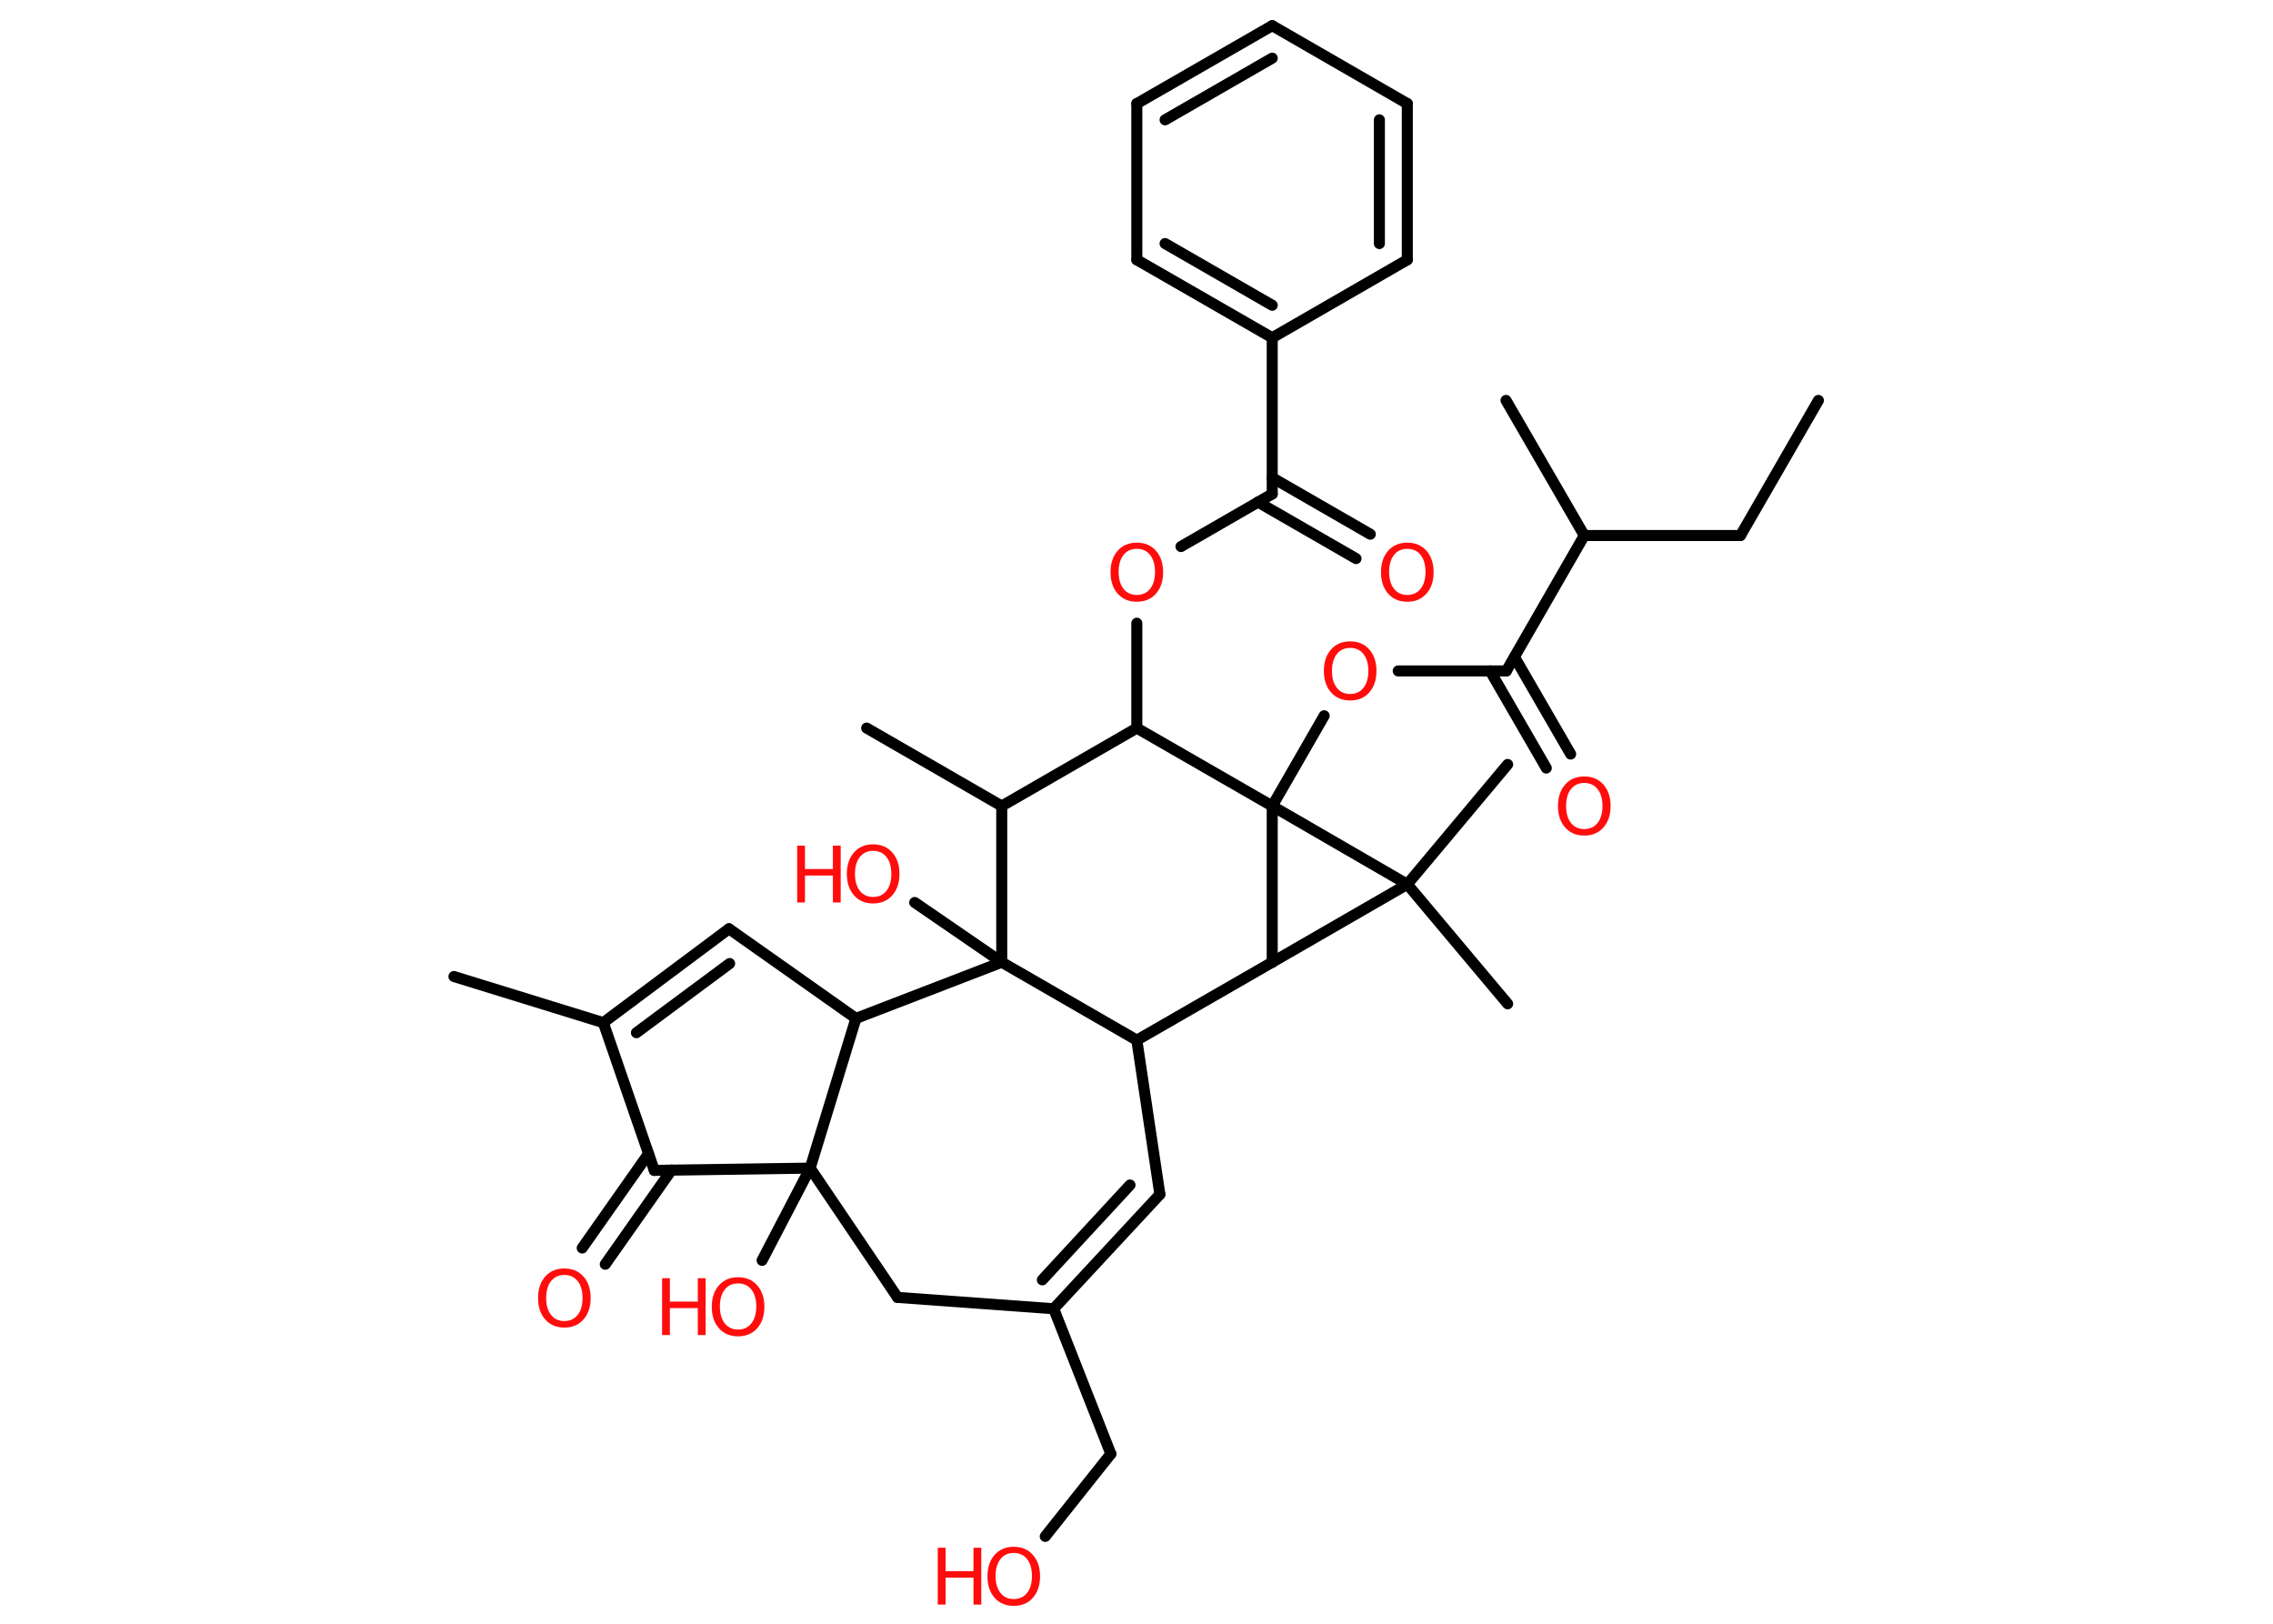 <?xml version='1.0' encoding='UTF-8'?>
<!DOCTYPE svg PUBLIC "-//W3C//DTD SVG 1.1//EN" "http://www.w3.org/Graphics/SVG/1.1/DTD/svg11.dtd">
<svg version='1.2' xmlns='http://www.w3.org/2000/svg' xmlns:xlink='http://www.w3.org/1999/xlink' width='70.0mm' height='50.0mm' viewBox='0 0 70.0 50.0'>
  <desc>Generated by the Chemistry Development Kit (http://github.com/cdk)</desc>
  <g stroke-linecap='round' stroke-linejoin='round' stroke='#000000' stroke-width='.34' fill='#FF0D0D'>
    <rect x='.0' y='.0' width='70.0' height='50.0' fill='#FFFFFF' stroke='none'/>
    <g id='mol1' class='mol'>
      <line id='mol1bnd1' class='bond' x1='56.0' y1='12.33' x2='53.6' y2='16.49'/>
      <line id='mol1bnd2' class='bond' x1='53.6' y1='16.49' x2='48.79' y2='16.49'/>
      <line id='mol1bnd3' class='bond' x1='48.79' y1='16.49' x2='46.38' y2='12.33'/>
      <line id='mol1bnd4' class='bond' x1='48.79' y1='16.49' x2='46.39' y2='20.66'/>
      <g id='mol1bnd5' class='bond'>
        <line x1='46.64' y1='20.23' x2='48.37' y2='23.22'/>
        <line x1='45.89' y1='20.66' x2='47.62' y2='23.65'/>
      </g>
      <line id='mol1bnd6' class='bond' x1='46.39' y1='20.66' x2='43.06' y2='20.66'/>
      <line id='mol1bnd7' class='bond' x1='40.78' y1='22.04' x2='39.18' y2='24.82'/>
      <line id='mol1bnd8' class='bond' x1='39.18' y1='24.82' x2='35.01' y2='22.42'/>
      <line id='mol1bnd9' class='bond' x1='35.01' y1='22.42' x2='35.01' y2='19.19'/>
      <line id='mol1bnd10' class='bond' x1='36.37' y1='16.83' x2='39.18' y2='15.21'/>
      <g id='mol1bnd11' class='bond'>
        <line x1='39.18' y1='14.71' x2='42.2' y2='16.45'/>
        <line x1='38.74' y1='15.46' x2='41.76' y2='17.2'/>
      </g>
      <line id='mol1bnd12' class='bond' x1='39.18' y1='15.21' x2='39.18' y2='10.4'/>
      <g id='mol1bnd13' class='bond'>
        <line x1='35.01' y1='8.0' x2='39.18' y2='10.4'/>
        <line x1='35.88' y1='7.5' x2='39.18' y2='9.4'/>
      </g>
      <line id='mol1bnd14' class='bond' x1='35.01' y1='8.0' x2='35.01' y2='3.19'/>
      <g id='mol1bnd15' class='bond'>
        <line x1='39.18' y1='.79' x2='35.01' y2='3.19'/>
        <line x1='39.18' y1='1.79' x2='35.88' y2='3.69'/>
      </g>
      <line id='mol1bnd16' class='bond' x1='39.18' y1='.79' x2='43.34' y2='3.19'/>
      <g id='mol1bnd17' class='bond'>
        <line x1='43.34' y1='8.0' x2='43.34' y2='3.19'/>
        <line x1='42.48' y1='7.5' x2='42.48' y2='3.69'/>
      </g>
      <line id='mol1bnd18' class='bond' x1='39.18' y1='10.4' x2='43.34' y2='8.0'/>
      <line id='mol1bnd19' class='bond' x1='35.01' y1='22.42' x2='30.85' y2='24.82'/>
      <line id='mol1bnd20' class='bond' x1='30.85' y1='24.82' x2='26.69' y2='22.42'/>
      <line id='mol1bnd21' class='bond' x1='30.85' y1='24.82' x2='30.85' y2='29.63'/>
      <line id='mol1bnd22' class='bond' x1='30.85' y1='29.63' x2='28.17' y2='27.79'/>
      <line id='mol1bnd23' class='bond' x1='30.85' y1='29.63' x2='35.01' y2='32.03'/>
      <line id='mol1bnd24' class='bond' x1='35.01' y1='32.03' x2='35.72' y2='36.78'/>
      <g id='mol1bnd25' class='bond'>
        <line x1='32.45' y1='40.3' x2='35.72' y2='36.78'/>
        <line x1='32.1' y1='39.41' x2='34.8' y2='36.49'/>
      </g>
      <line id='mol1bnd26' class='bond' x1='32.45' y1='40.3' x2='34.21' y2='44.77'/>
      <line id='mol1bnd27' class='bond' x1='34.21' y1='44.77' x2='32.19' y2='47.31'/>
      <line id='mol1bnd28' class='bond' x1='32.45' y1='40.3' x2='27.64' y2='39.95'/>
      <line id='mol1bnd29' class='bond' x1='27.64' y1='39.95' x2='24.95' y2='35.97'/>
      <line id='mol1bnd30' class='bond' x1='24.95' y1='35.97' x2='23.47' y2='38.81'/>
      <line id='mol1bnd31' class='bond' x1='24.95' y1='35.97' x2='20.15' y2='36.04'/>
      <g id='mol1bnd32' class='bond'>
        <line x1='20.68' y1='36.03' x2='18.64' y2='38.93'/>
        <line x1='19.97' y1='35.53' x2='17.93' y2='38.43'/>
      </g>
      <line id='mol1bnd33' class='bond' x1='20.15' y1='36.04' x2='18.58' y2='31.49'/>
      <line id='mol1bnd34' class='bond' x1='18.58' y1='31.49' x2='13.98' y2='30.07'/>
      <g id='mol1bnd35' class='bond'>
        <line x1='22.45' y1='28.6' x2='18.58' y2='31.49'/>
        <line x1='22.47' y1='29.67' x2='19.6' y2='31.8'/>
      </g>
      <line id='mol1bnd36' class='bond' x1='22.45' y1='28.6' x2='26.36' y2='31.36'/>
      <line id='mol1bnd37' class='bond' x1='24.95' y1='35.97' x2='26.36' y2='31.36'/>
      <line id='mol1bnd38' class='bond' x1='30.85' y1='29.63' x2='26.36' y2='31.36'/>
      <line id='mol1bnd39' class='bond' x1='35.01' y1='32.03' x2='39.18' y2='29.63'/>
      <line id='mol1bnd40' class='bond' x1='39.18' y1='24.82' x2='39.18' y2='29.63'/>
      <line id='mol1bnd41' class='bond' x1='39.18' y1='29.63' x2='43.34' y2='27.23'/>
      <line id='mol1bnd42' class='bond' x1='39.18' y1='24.82' x2='43.34' y2='27.23'/>
      <line id='mol1bnd43' class='bond' x1='43.34' y1='27.23' x2='46.43' y2='30.91'/>
      <line id='mol1bnd44' class='bond' x1='43.34' y1='27.23' x2='46.43' y2='23.54'/>
      <path id='mol1atm6' class='atom' d='M48.79 24.11q-.26 .0 -.41 .19q-.15 .19 -.15 .52q.0 .33 .15 .52q.15 .19 .41 .19q.26 .0 .41 -.19q.15 -.19 .15 -.52q.0 -.33 -.15 -.52q-.15 -.19 -.41 -.19zM48.79 23.91q.37 .0 .59 .25q.22 .25 .22 .66q.0 .41 -.22 .66q-.22 .25 -.59 .25q-.37 .0 -.59 -.25q-.22 -.25 -.22 -.66q.0 -.41 .22 -.66q.22 -.25 .59 -.25z' stroke='none'/>
      <path id='mol1atm7' class='atom' d='M41.58 19.95q-.26 .0 -.41 .19q-.15 .19 -.15 .52q.0 .33 .15 .52q.15 .19 .41 .19q.26 .0 .41 -.19q.15 -.19 .15 -.52q.0 -.33 -.15 -.52q-.15 -.19 -.41 -.19zM41.58 19.75q.37 .0 .59 .25q.22 .25 .22 .66q.0 .41 -.22 .66q-.22 .25 -.59 .25q-.37 .0 -.59 -.25q-.22 -.25 -.22 -.66q.0 -.41 .22 -.66q.22 -.25 .59 -.25z' stroke='none'/>
      <path id='mol1atm10' class='atom' d='M35.01 16.9q-.26 .0 -.41 .19q-.15 .19 -.15 .52q.0 .33 .15 .52q.15 .19 .41 .19q.26 .0 .41 -.19q.15 -.19 .15 -.52q.0 -.33 -.15 -.52q-.15 -.19 -.41 -.19zM35.01 16.71q.37 .0 .59 .25q.22 .25 .22 .66q.0 .41 -.22 .66q-.22 .25 -.59 .25q-.37 .0 -.59 -.25q-.22 -.25 -.22 -.66q.0 -.41 .22 -.66q.22 -.25 .59 -.25z' stroke='none'/>
      <path id='mol1atm12' class='atom' d='M43.34 16.9q-.26 .0 -.41 .19q-.15 .19 -.15 .52q.0 .33 .15 .52q.15 .19 .41 .19q.26 .0 .41 -.19q.15 -.19 .15 -.52q.0 -.33 -.15 -.52q-.15 -.19 -.41 -.19zM43.34 16.71q.37 .0 .59 .25q.22 .25 .22 .66q.0 .41 -.22 .66q-.22 .25 -.59 .25q-.37 .0 -.59 -.25q-.22 -.25 -.22 -.66q.0 -.41 .22 -.66q.22 -.25 .59 -.25z' stroke='none'/>
      <g id='mol1atm22' class='atom'>
        <path d='M26.89 26.2q-.26 .0 -.41 .19q-.15 .19 -.15 .52q.0 .33 .15 .52q.15 .19 .41 .19q.26 .0 .41 -.19q.15 -.19 .15 -.52q.0 -.33 -.15 -.52q-.15 -.19 -.41 -.19zM26.89 26.0q.37 .0 .59 .25q.22 .25 .22 .66q.0 .41 -.22 .66q-.22 .25 -.59 .25q-.37 .0 -.59 -.25q-.22 -.25 -.22 -.66q.0 -.41 .22 -.66q.22 -.25 .59 -.25z' stroke='none'/>
        <path d='M24.55 26.04h.24v.72h.86v-.72h.24v1.75h-.24v-.83h-.86v.83h-.24v-1.75z' stroke='none'/>
      </g>
      <g id='mol1atm27' class='atom'>
        <path d='M31.22 47.82q-.26 .0 -.41 .19q-.15 .19 -.15 .52q.0 .33 .15 .52q.15 .19 .41 .19q.26 .0 .41 -.19q.15 -.19 .15 -.52q.0 -.33 -.15 -.52q-.15 -.19 -.41 -.19zM31.22 47.63q.37 .0 .59 .25q.22 .25 .22 .66q.0 .41 -.22 .66q-.22 .25 -.59 .25q-.37 .0 -.59 -.25q-.22 -.25 -.22 -.66q.0 -.41 .22 -.66q.22 -.25 .59 -.25z' stroke='none'/>
        <path d='M28.88 47.66h.24v.72h.86v-.72h.24v1.75h-.24v-.83h-.86v.83h-.24v-1.75z' stroke='none'/>
      </g>
      <g id='mol1atm30' class='atom'>
        <path d='M22.73 39.52q-.26 .0 -.41 .19q-.15 .19 -.15 .52q.0 .33 .15 .52q.15 .19 .41 .19q.26 .0 .41 -.19q.15 -.19 .15 -.52q.0 -.33 -.15 -.52q-.15 -.19 -.41 -.19zM22.73 39.33q.37 .0 .59 .25q.22 .25 .22 .66q.0 .41 -.22 .66q-.22 .25 -.59 .25q-.37 .0 -.59 -.25q-.22 -.25 -.22 -.66q.0 -.41 .22 -.66q.22 -.25 .59 -.25z' stroke='none'/>
        <path d='M20.39 39.36h.24v.72h.86v-.72h.24v1.75h-.24v-.83h-.86v.83h-.24v-1.75z' stroke='none'/>
      </g>
      <path id='mol1atm32' class='atom' d='M17.38 39.26q-.26 .0 -.41 .19q-.15 .19 -.15 .52q.0 .33 .15 .52q.15 .19 .41 .19q.26 .0 .41 -.19q.15 -.19 .15 -.52q.0 -.33 -.15 -.52q-.15 -.19 -.41 -.19zM17.38 39.06q.37 .0 .59 .25q.22 .25 .22 .66q.0 .41 -.22 .66q-.22 .25 -.59 .25q-.37 .0 -.59 -.25q-.22 -.25 -.22 -.66q.0 -.41 .22 -.66q.22 -.25 .59 -.25z' stroke='none'/>
    </g>
  </g>
</svg>
